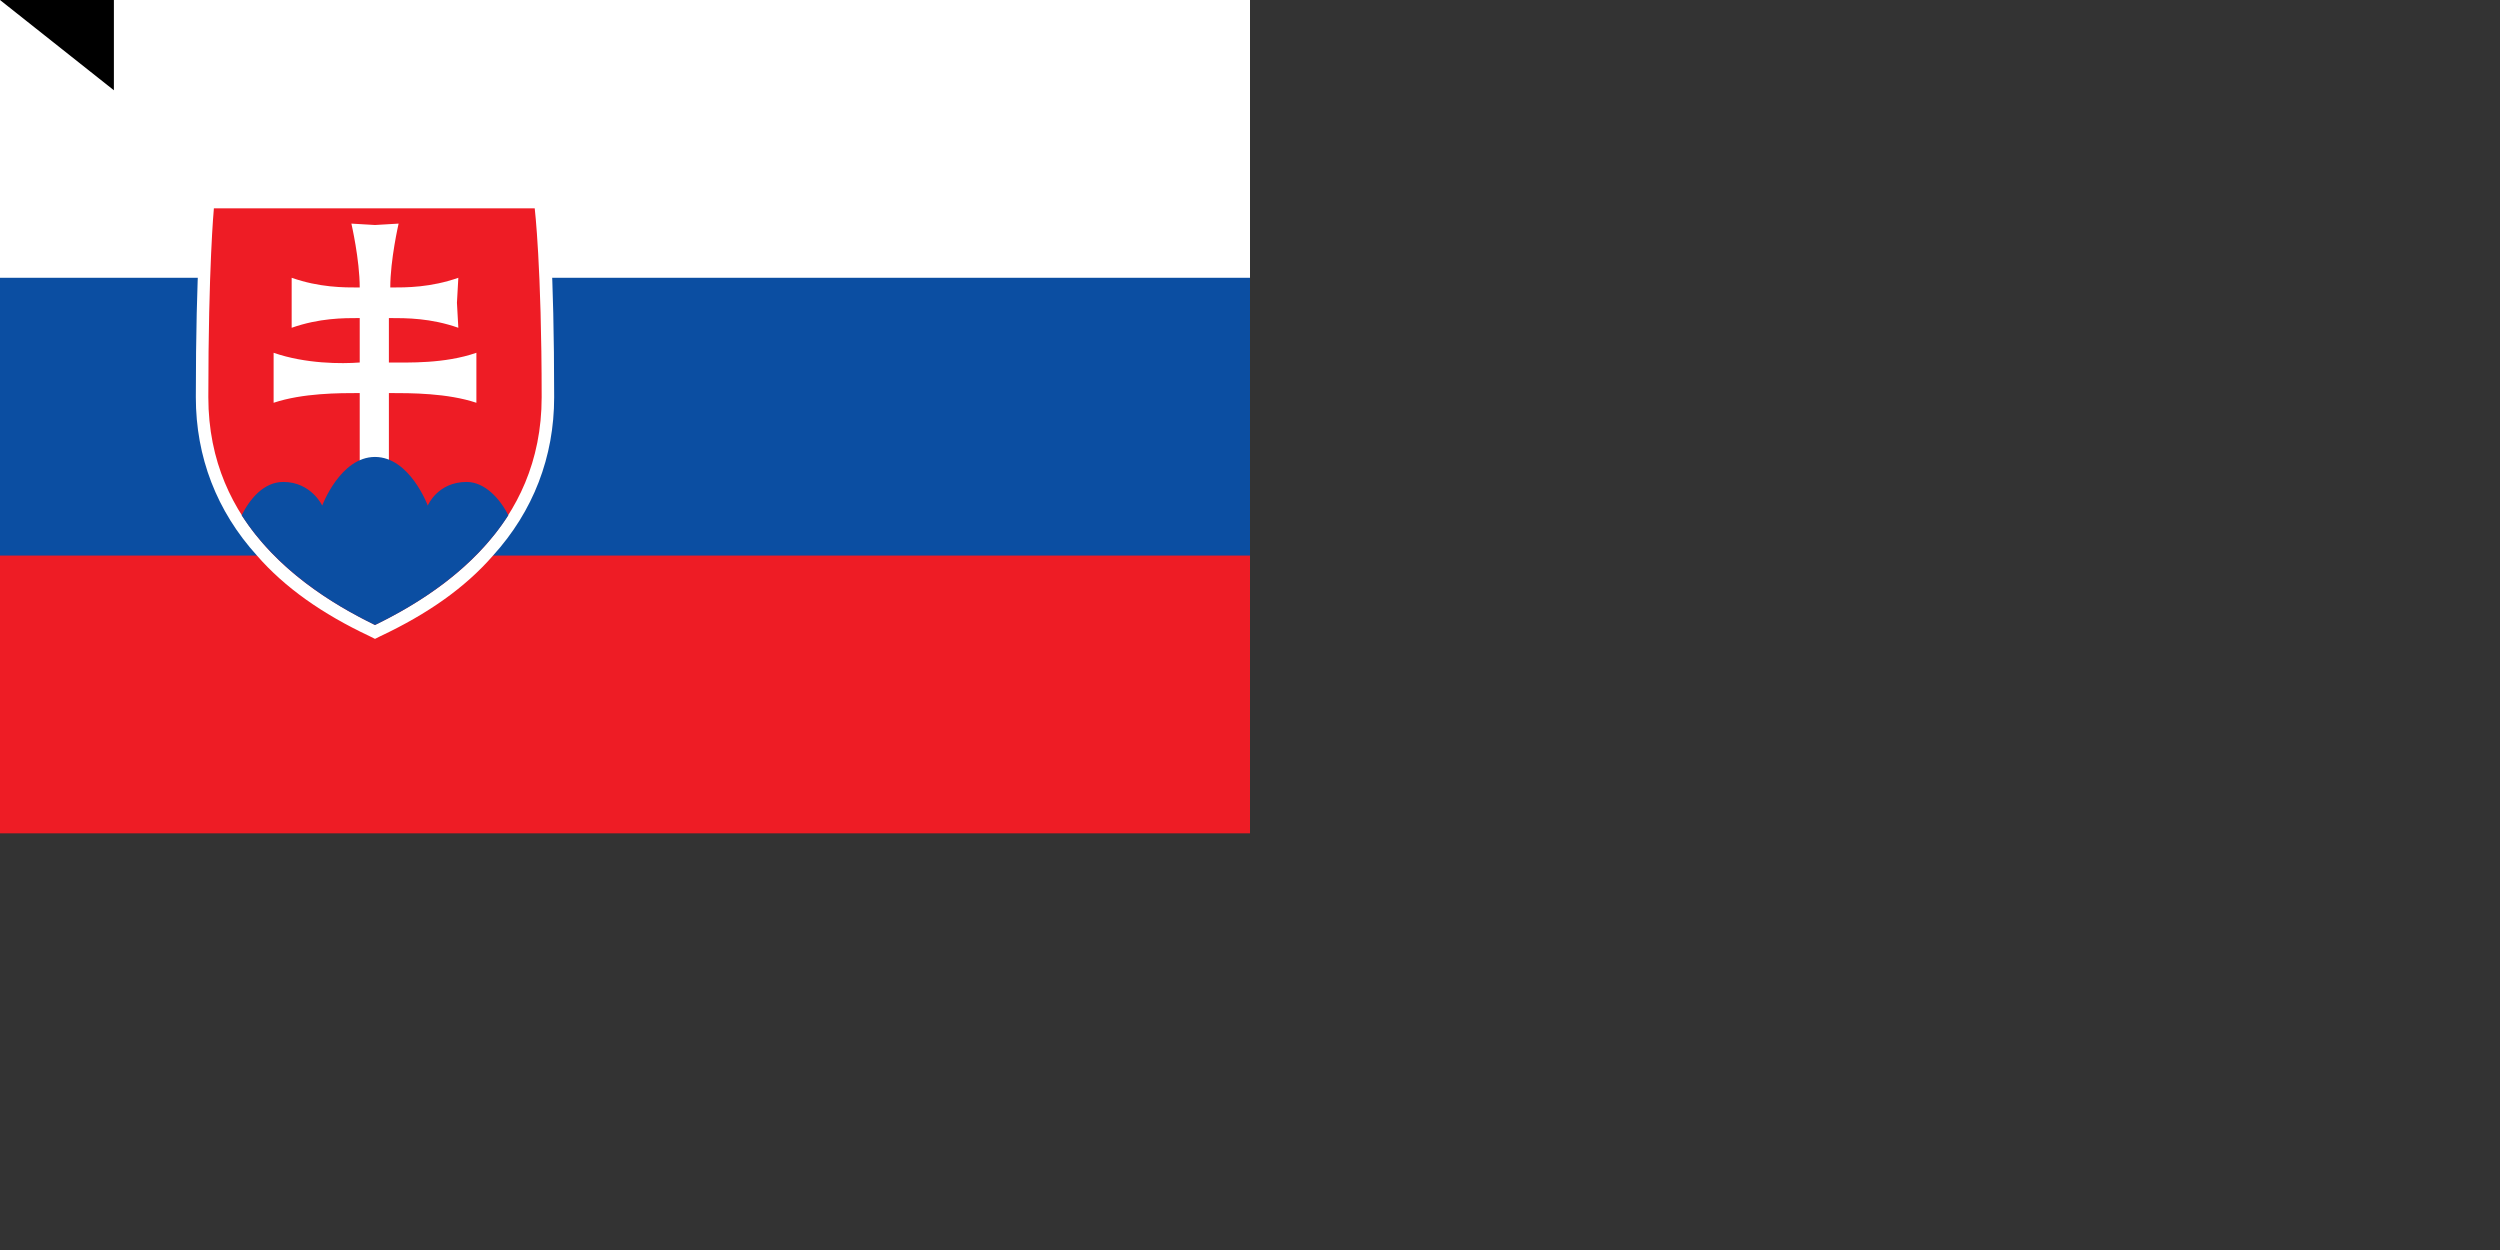 <svg xmlns="http://www.w3.org/2000/svg" width="1800" height="900"><rect width="100%" height="100%" fill="#333333" stroke="none"/><path fill="#EE1C25" d="M0 0h900v600H0z"/><path fill="#0B4EA2" d="M0 0h900v400H0z"/><path fill="#FFF" d="M0 0h900v200H0z"/><path fill="#FFF" d="M393 141H146v8c-1 2-5 44-5 137 0 43 15 82 44 114 20 23 47 42 81 58l4 2 4-2c34-16 61-35 81-58 29-32 44-71 44-114 0-93-4-135-5-137z"/><path fill="#EE1C25" d="M270 450c-49-24-120-71-120-164 0-94 4-136 4-136h231s5 42 5 136c0 93-71 140-120 164z"/><path fill="#FFF" d="M280 261c14 0 40 1 63-7v36c-21-7-47-7-63-7v52h-21v-52c-15 0-41 0-62 7v-36c23 8 49 8 62 7v-32c-12 0-29 0-49 7v-36c20 7 37 7 49 7 0-20-6-46-6-46l17 1 17-1s-6 26-6 46c12 0 29 0 49-7l-1 18 1 18c-20-7-37-7-50-7v32z"/><path fill="#0B4EA2" d="M270 329c-25 0-38 35-38 35s-8-17-28-17c-14 0-24 12-30 24 25 39 65 64 96 79 31-15 71-40 96-79-6-12-17-24-30-24-21 0-28 17-28 17s-13-35-38-35z"/><path id="path-b7135" d="m m0 82 m0 65 m0 65 m0 65 m0 65 m0 65 m0 65 m0 65 m0 65 m0 65 m0 65 m0 65 m0 65 m0 65 m0 65 m0 65 m0 65 m0 65 m0 65 m0 65 m0 81 m0 120 m0 98 m0 109 m0 106 m0 52 m0 56 m0 85 m0 101 m0 89 m0 87 m0 116 m0 65 m0 56 m0 83 m0 88 m0 122 m0 99 m0 79 m0 115 m0 120 m0 56 m0 65 m0 115 m0 113 m0 119 m0 115 m0 90 m0 55 m0 100 m0 68 m0 56 m0 107 m0 103 m0 73 m0 120 m0 43 m0 119 m0 55 m0 120 m0 85 m0 52 m0 108 m0 112 m0 85 m0 120 m0 87 m0 119 m0 87 m0 107 m0 119 m0 101 m0 71 m0 51 m0 122 m0 89 m0 119 m0 97 m0 105 m0 74 m0 67 m0 51 m0 84 m0 84 m0 115 m0 103 m0 61 m0 61"/>
</svg>
